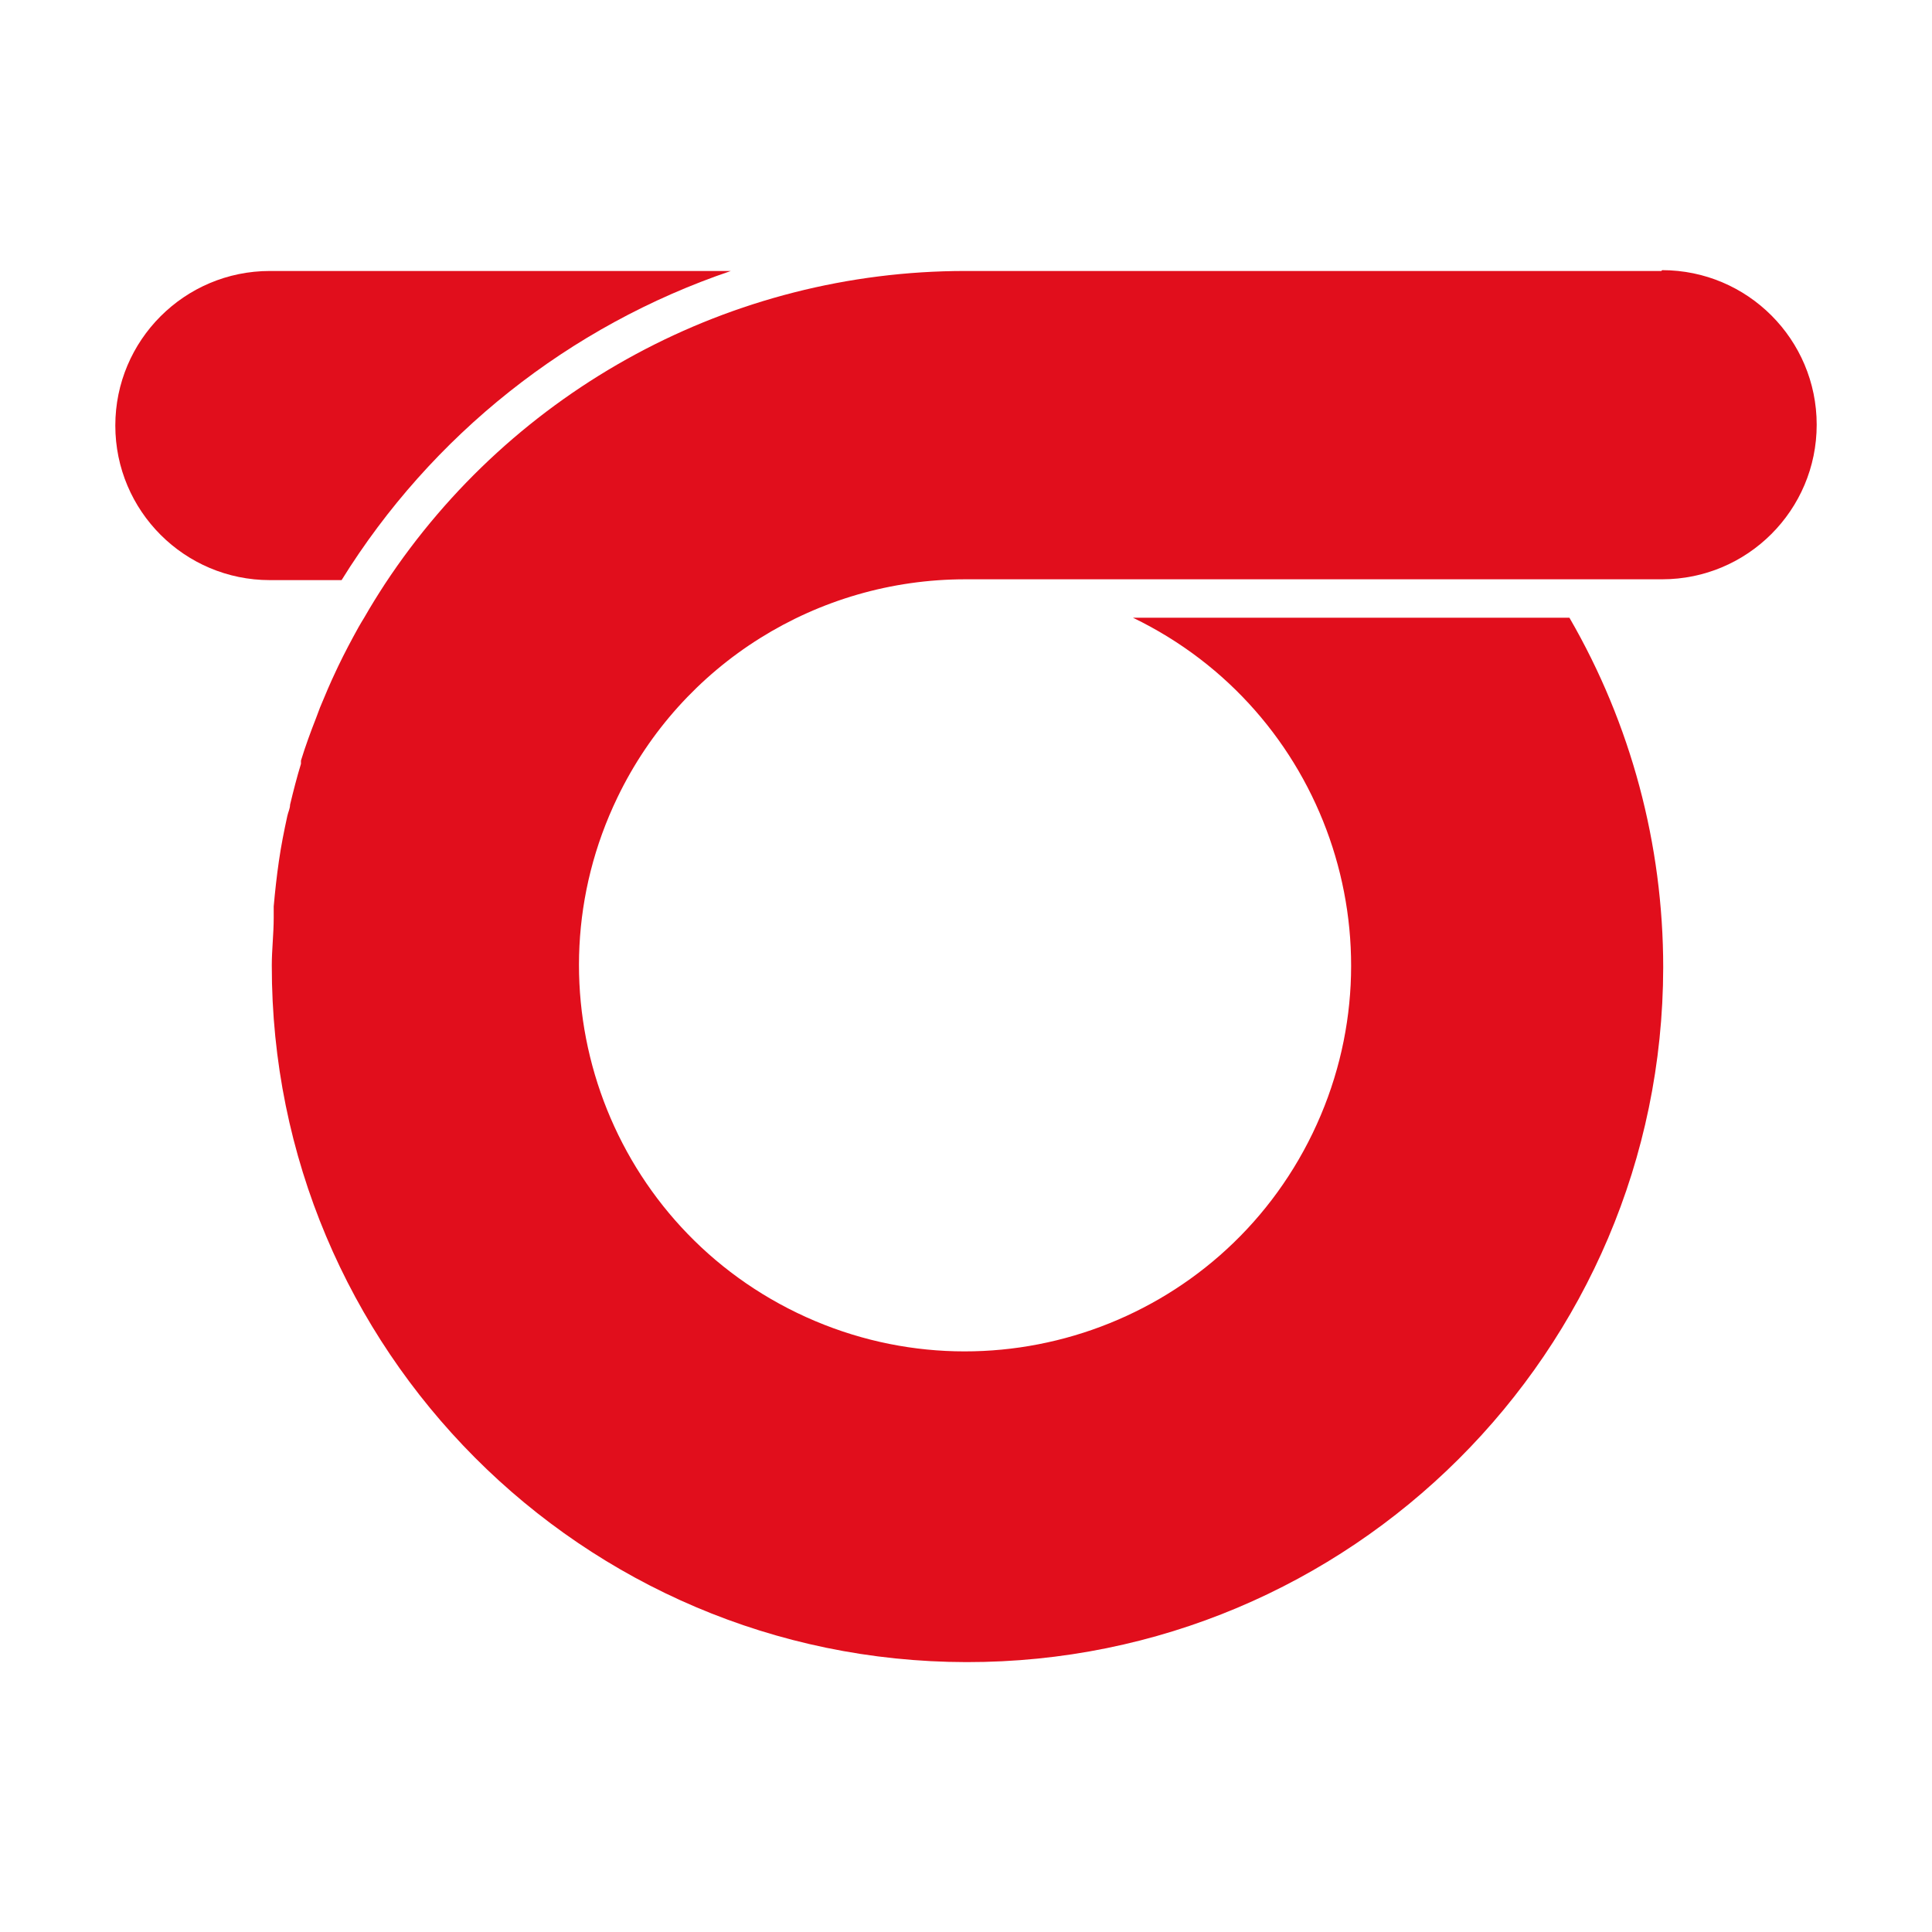 <?xml version="1.0" encoding="UTF-8" standalone="yes"?>
<svg version="1.2" viewBox="0 0 70.87 70.87" width="70.87px" height="70.87px" baseProfile="tiny-ps" xmlns="http://www.w3.org/2000/svg">
  <title>bimi-svg-tiny-12-ps</title>
  <desc>Logo for Östratrafiken</desc>
  <g>
    <g fill="none" fill-rule="evenodd">
      <path fill="#e10e1c" d="m60.93,9.94h-25.52c-8.58,0-16.57,4.32-21.29,11.48-.26.4-.51.8-.75,1.22-.07.12-.15.24-.22.37-.26.47-.51.94-.74,1.42l-.08.17c-.21.44-.4.89-.59,1.35l-.15.4c-.2.51-.38,1-.55,1.55v.12c-.15.49-.28,1-.4,1.5,0,.14-.07.27-.1.41-.12.55-.23,1.1-.31,1.66h0c-.08.55-.14,1.1-.19,1.66v.42c0,.58-.07,1.16-.07,1.74-.02,14.09,11.39,25.54,25.48,25.56,14.09.02,25.54-11.39,25.56-25.48,0-4.51-1.18-8.93-3.44-12.83h-16.01c7.04,3.4,9.99,11.87,6.59,18.91-3.4,7.04-11.87,9.99-18.91,6.59s-9.99-11.87-6.59-18.91c2.36-4.9,7.32-8,12.76-8h25.56c3.13,0,5.67-2.54,5.67-5.67s-2.54-5.67-5.67-5.67l-.04.04Z"/>
      <path fill="#e10e1c" d="m9.9,21.28h2.63c3.3-5.32,8.35-9.33,14.28-11.34H9.9c-3.13,0-5.67,2.54-5.67,5.67s2.54,5.67,5.67,5.67Z"/>
    </g>
  </g>
</svg>